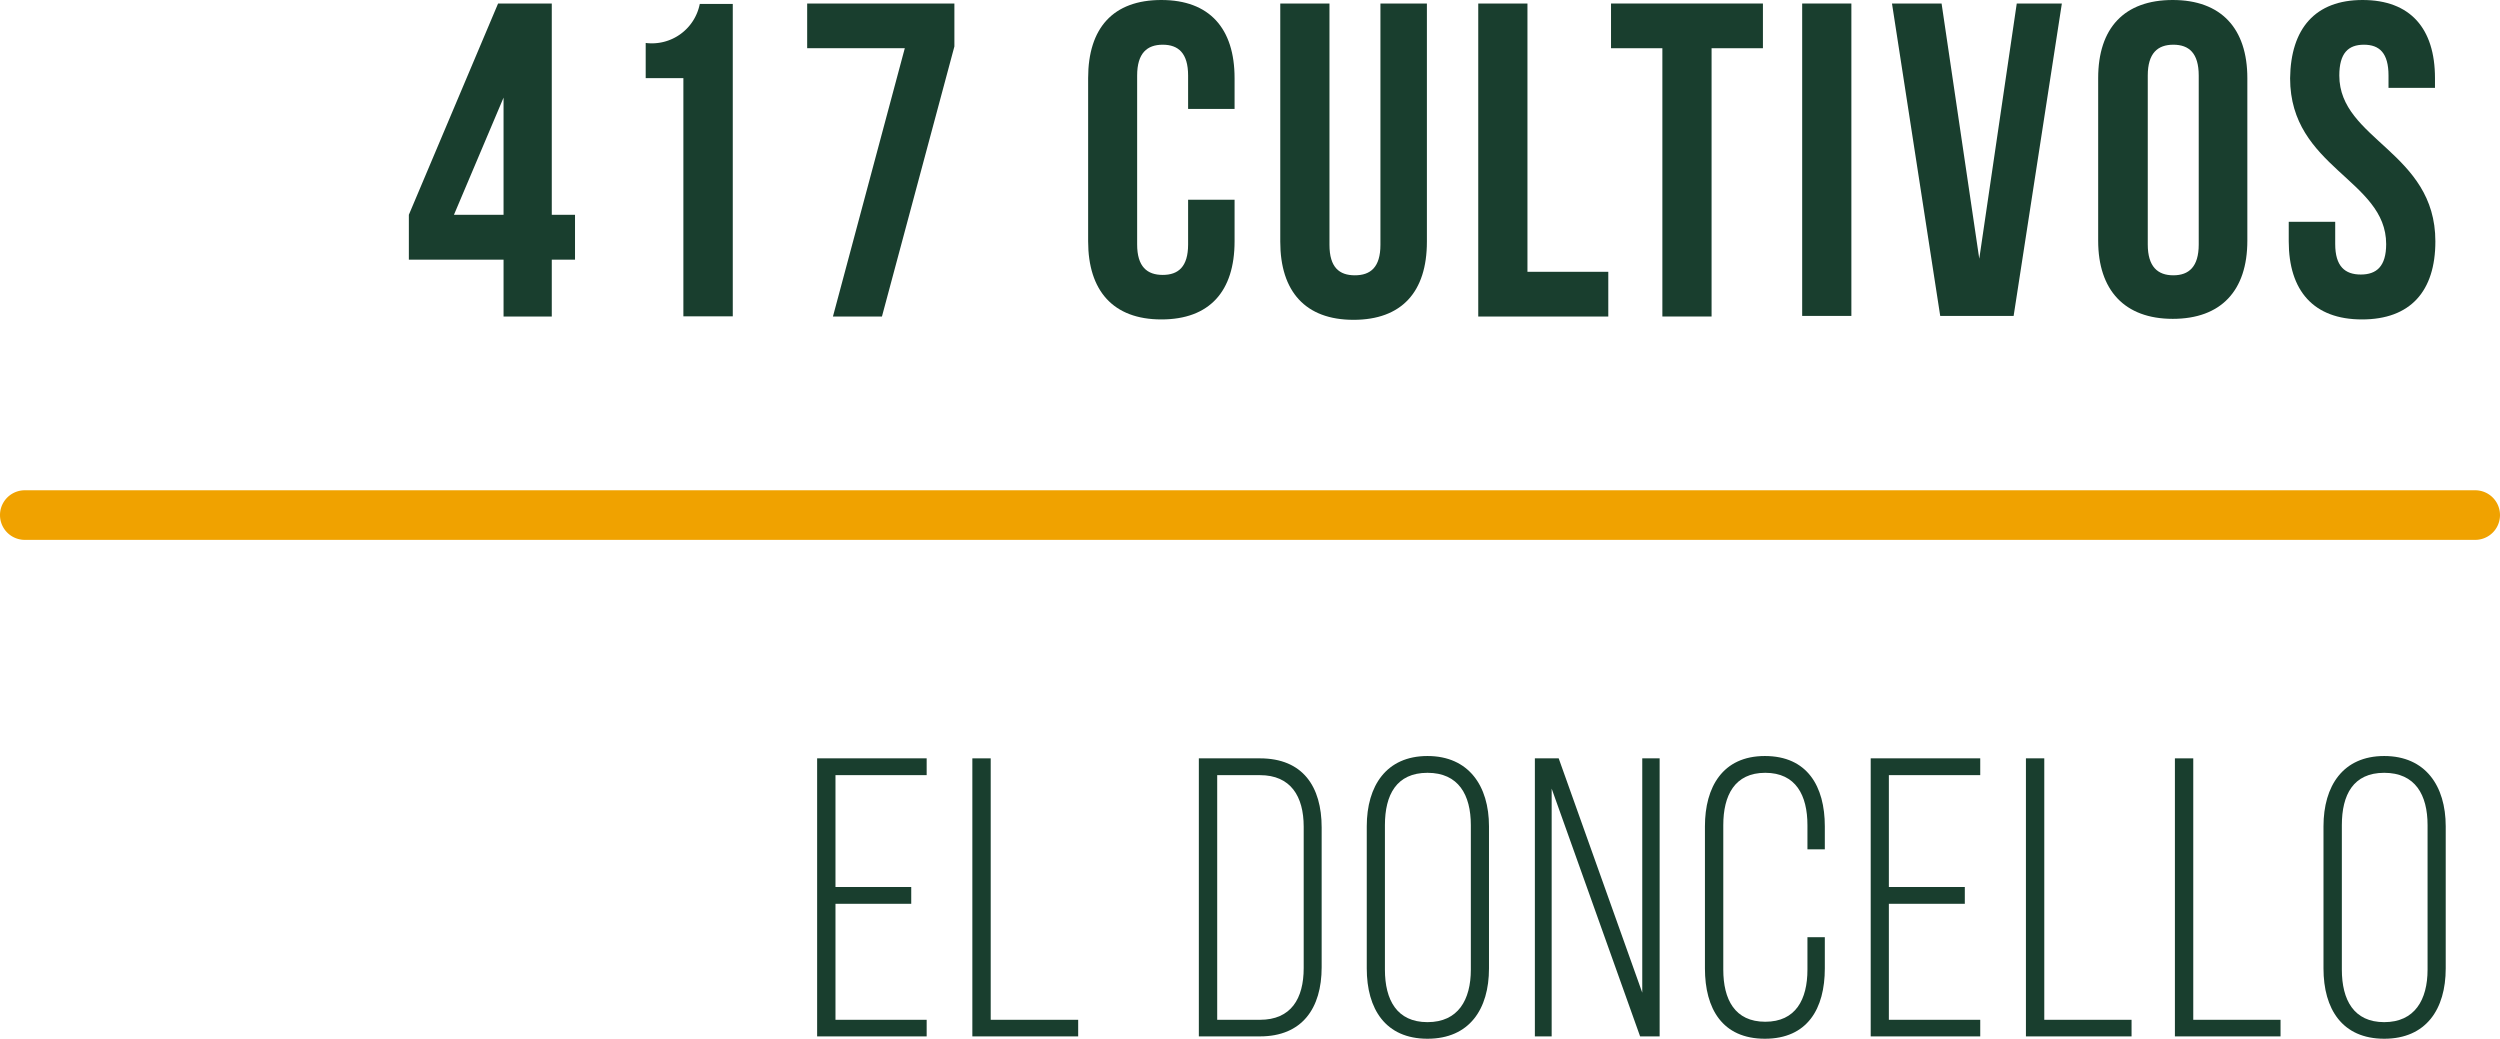 <svg xmlns="http://www.w3.org/2000/svg" viewBox="0 0 128.04 53.2"><defs><style>.cls-1{fill:#f0a200;}.cls-2{fill:#193e2e;}</style></defs><title>1ElDoncello2017</title><g id="Capa_2" data-name="Capa 2"><g id="Capa_1-2" data-name="Capa 1"><path class="cls-1" d="M126.77,27.65H1.27a1.27,1.27,0,0,1,0-2.54h125.5a1.27,1.27,0,0,1,0,2.54Z"/><path class="cls-2" d="M20.94,11,25.51.18h2.75V11h1.19V13.3H28.26v2.91H25.79V13.3H20.94Zm4.85,0V5l-2.54,6Z"/><path class="cls-2" d="M33.07,2.2a2.5,2.5,0,0,0,2.77-2h1.69v16H35V4H33.07Z"/><path class="cls-2" d="M48.88.18v2.2L45.17,16.21H42.66L46.34,2.47h-5V.18Z"/><path class="cls-2" d="M63.23,10.23v2.13c0,2.56-1.28,4-3.75,4s-3.75-1.47-3.75-4V4c0-2.57,1.28-4,3.75-4s3.75,1.46,3.75,4V5.58H60.85V3.87c0-1.15-.5-1.58-1.3-1.58s-1.31.43-1.31,1.58v8.65c0,1.14.51,1.56,1.31,1.56s1.3-.42,1.3-1.56V10.23Z"/><path class="cls-2" d="M68.09.18V12.54c0,1.15.5,1.56,1.3,1.56s1.31-.41,1.31-1.56V.18h2.38v12.2c0,2.57-1.29,4-3.76,4s-3.75-1.46-3.75-4V.18Z"/><path class="cls-2" d="M75.71.18h2.52V13.92h4.14v2.29H75.71Z"/><path class="cls-2" d="M82.51.18h7.78V2.47H87.66V16.21H85.14V2.47H82.51Z"/><path class="cls-2" d="M92.3.18h2.52v16H92.3Z"/><path class="cls-2" d="M101.37,13.25,103.29.18h2.31l-2.47,16H99.37L96.9.18h2.54Z"/><path class="cls-2" d="M107.46,4c0-2.57,1.34-4,3.82-4s3.82,1.46,3.82,4v8.33c0,2.56-1.35,4-3.82,4s-3.82-1.47-3.82-4ZM110,12.52c0,1.14.51,1.58,1.31,1.58s1.3-.44,1.3-1.58V3.87c0-1.15-.5-1.58-1.3-1.58S110,2.72,110,3.87Z"/><path class="cls-2" d="M121,0c2.45,0,3.71,1.46,3.71,4v.5h-2.38V3.87c0-1.15-.46-1.58-1.26-1.58s-1.26.43-1.26,1.58c0,3.29,4.92,3.91,4.92,8.49,0,2.56-1.28,4-3.76,4s-3.75-1.47-3.75-4v-1h2.38v1.14c0,1.14.5,1.56,1.31,1.56s1.3-.42,1.3-1.56c0-3.3-4.92-3.91-4.92-8.49C117.32,1.46,118.58,0,121,0Z"/><path class="cls-2" d="M46.67,45.43v.86H42.79v5.94h4.67v.85H41.85V38.84h5.61v.86H42.79v5.73Z"/><path class="cls-2" d="M49.8,53.08V38.84h.94V52.23h4.48v.85Z"/><path class="cls-2" d="M64.53,38.84c2.2,0,3.16,1.45,3.16,3.54v7.16c0,2.1-1,3.54-3.16,3.54H61.4V38.84Zm0,13.39c1.59,0,2.24-1.08,2.24-2.65V42.34c0-1.56-.67-2.64-2.24-2.64H62.34V52.23Z"/><path class="cls-2" d="M70,42.32c0-2.07,1-3.6,3.11-3.6s3.15,1.53,3.15,3.6V49.6c0,2.08-1,3.6-3.15,3.6S70,51.68,70,49.6Zm.93,7.34c0,1.55.61,2.69,2.18,2.69s2.22-1.14,2.22-2.69v-7.4c0-1.55-.63-2.68-2.22-2.68s-2.18,1.13-2.18,2.68Z"/><path class="cls-2" d="M79.47,53.08h-.86V38.84h1.22l4.28,12v-12H85V53.08h-1L79.47,40.39Z"/><path class="cls-2" d="M93.46,42.32V43.5h-.89V42.26c0-1.52-.59-2.68-2.16-2.68s-2.15,1.16-2.15,2.68v7.4c0,1.53.59,2.67,2.15,2.67s2.16-1.14,2.16-2.67V48h.89V49.6c0,2.06-.89,3.6-3.07,3.6s-3.07-1.54-3.07-3.6V42.32c0-2,.9-3.6,3.07-3.6S93.46,40.27,93.46,42.32Z"/><path class="cls-2" d="M100.63,45.43v.86H96.74v5.94h4.68v.85H95.81V38.84h5.61v.86H96.74v5.73Z"/><path class="cls-2" d="M103.76,53.08V38.84h.94V52.23h4.47v.85Z"/><path class="cls-2" d="M111.39,53.08V38.84h.94V52.23h4.47v.85Z"/><path class="cls-2" d="M119,42.32c0-2.07,1-3.6,3.11-3.6s3.15,1.53,3.15,3.6V49.6c0,2.08-1,3.6-3.15,3.6S119,51.68,119,49.6Zm.94,7.34c0,1.55.61,2.69,2.17,2.69s2.22-1.14,2.22-2.69v-7.4c0-1.55-.63-2.68-2.22-2.68s-2.17,1.13-2.17,2.68Z"/></g></g></svg>